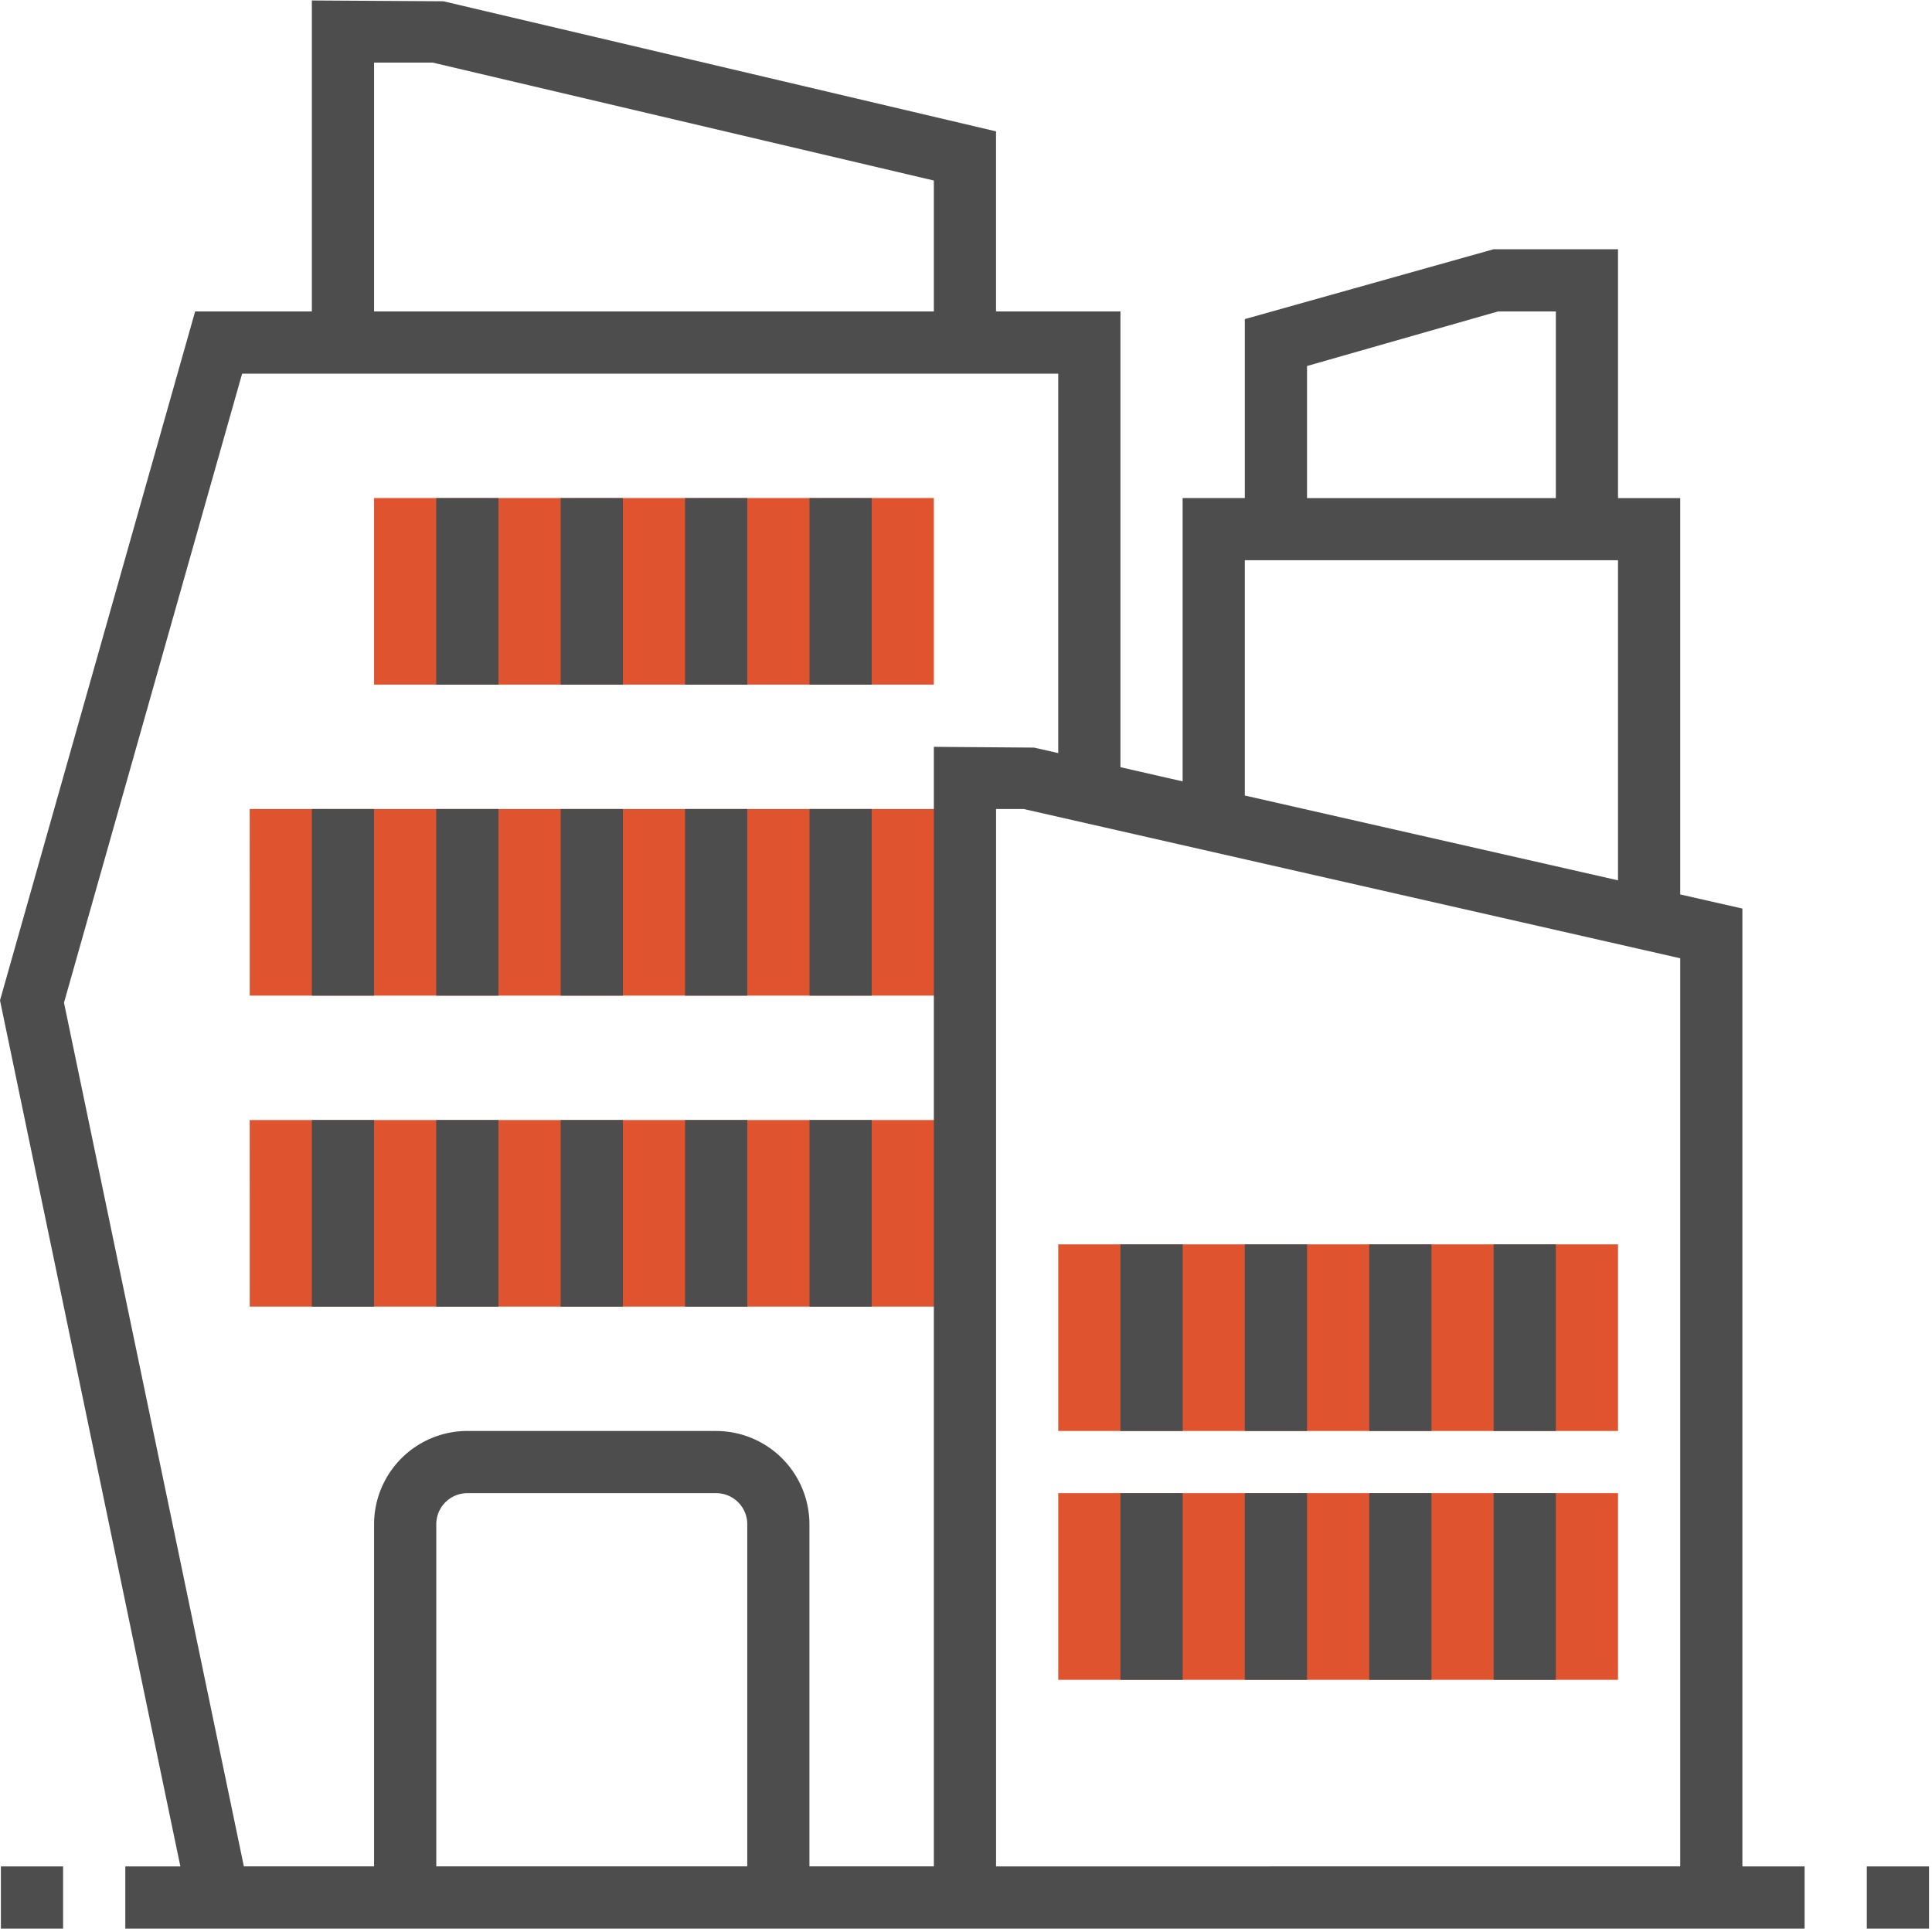 <svg xmlns="http://www.w3.org/2000/svg" width="50" height="50" viewBox="0 0 50 50">
    <g fill="none" fill-rule="nonzero">
        <g fill="#DF542F">
            <path d="M6.462 20.937h18.51v4.83H6.463zM6.462 28.986h18.51v4.829H6.463zM24.168 17.718H9.681v-4.829h14.487zM41.874 43.473H27.387v-4.83h14.487zM41.874 37.034H27.387v-4.83h14.487z"/>
        </g>
        <path fill="#4D4D4D" d="M45.094 23.514l-1.61-.366V12.89h-1.61V6.45h-3.219l-6.439 1.808v4.631h-1.61v7.333l-1.609-.367V8.06h-3.22V3.4L11.476.033 8.071.012V8.06H5.05L0 25.89l4.668 22.412H3.243v1.61h43.46v-1.61h-1.61V23.514zm-1.61 1.285v23.503H25.778V20.937h.715L43.484 24.8zM33.826 9.472l4.942-1.412h1.497v4.83h-6.439V9.471zm-1.61 5.027h9.658v8.284l-9.658-2.195v-6.09zM9.681 1.62h1.517l12.97 3.052V8.06H9.681V1.621zm1.61 46.68v-8.853c0-.444.36-.804.805-.804h6.438c.445 0 .805.36.805.804v8.854h-8.048zm7.243-11.267h-6.438a2.417 2.417 0 0 0-2.415 2.414v8.854h-3.37L1.656 25.95l4.61-16.28h21.121v9.82l-.626-.142-2.593-.02v28.974h-3.22v-8.854a2.417 2.417 0 0 0-2.414-2.414zM48.313 48.302h1.61v1.61h-1.61zM.023 48.302h1.61v1.61H.023z"/>
        <path fill="#4D4D4D" d="M28.997 38.644h1.61v4.829h-1.61zM32.216 38.644h1.61v4.829h-1.61zM35.436 38.644h1.61v4.829h-1.61zM28.997 32.205h1.61v4.829h-1.61zM32.216 32.205h1.61v4.829h-1.61zM35.436 32.205h1.61v4.829h-1.61zM38.655 38.644h1.61v4.829h-1.61zM38.655 32.205h1.61v4.829h-1.61zM11.29 12.89h1.61v4.828h-1.61zM14.51 12.89h1.61v4.828h-1.61zM17.73 12.89h1.61v4.828h-1.61zM20.949 12.89h1.61v4.828h-1.61zM8.071 20.937h1.61v4.83h-1.61zM11.29 20.937h1.61v4.83h-1.61zM14.51 20.937h1.61v4.83h-1.61zM17.73 20.937h1.61v4.83h-1.61zM20.949 20.937h1.61v4.83h-1.61zM8.071 28.986h1.61v4.829h-1.61zM11.29 28.986h1.61v4.829h-1.61zM14.51 28.986h1.61v4.829h-1.61zM17.73 28.986h1.61v4.829h-1.61zM20.949 28.986h1.61v4.829h-1.61z"/>
    </g>
</svg>
